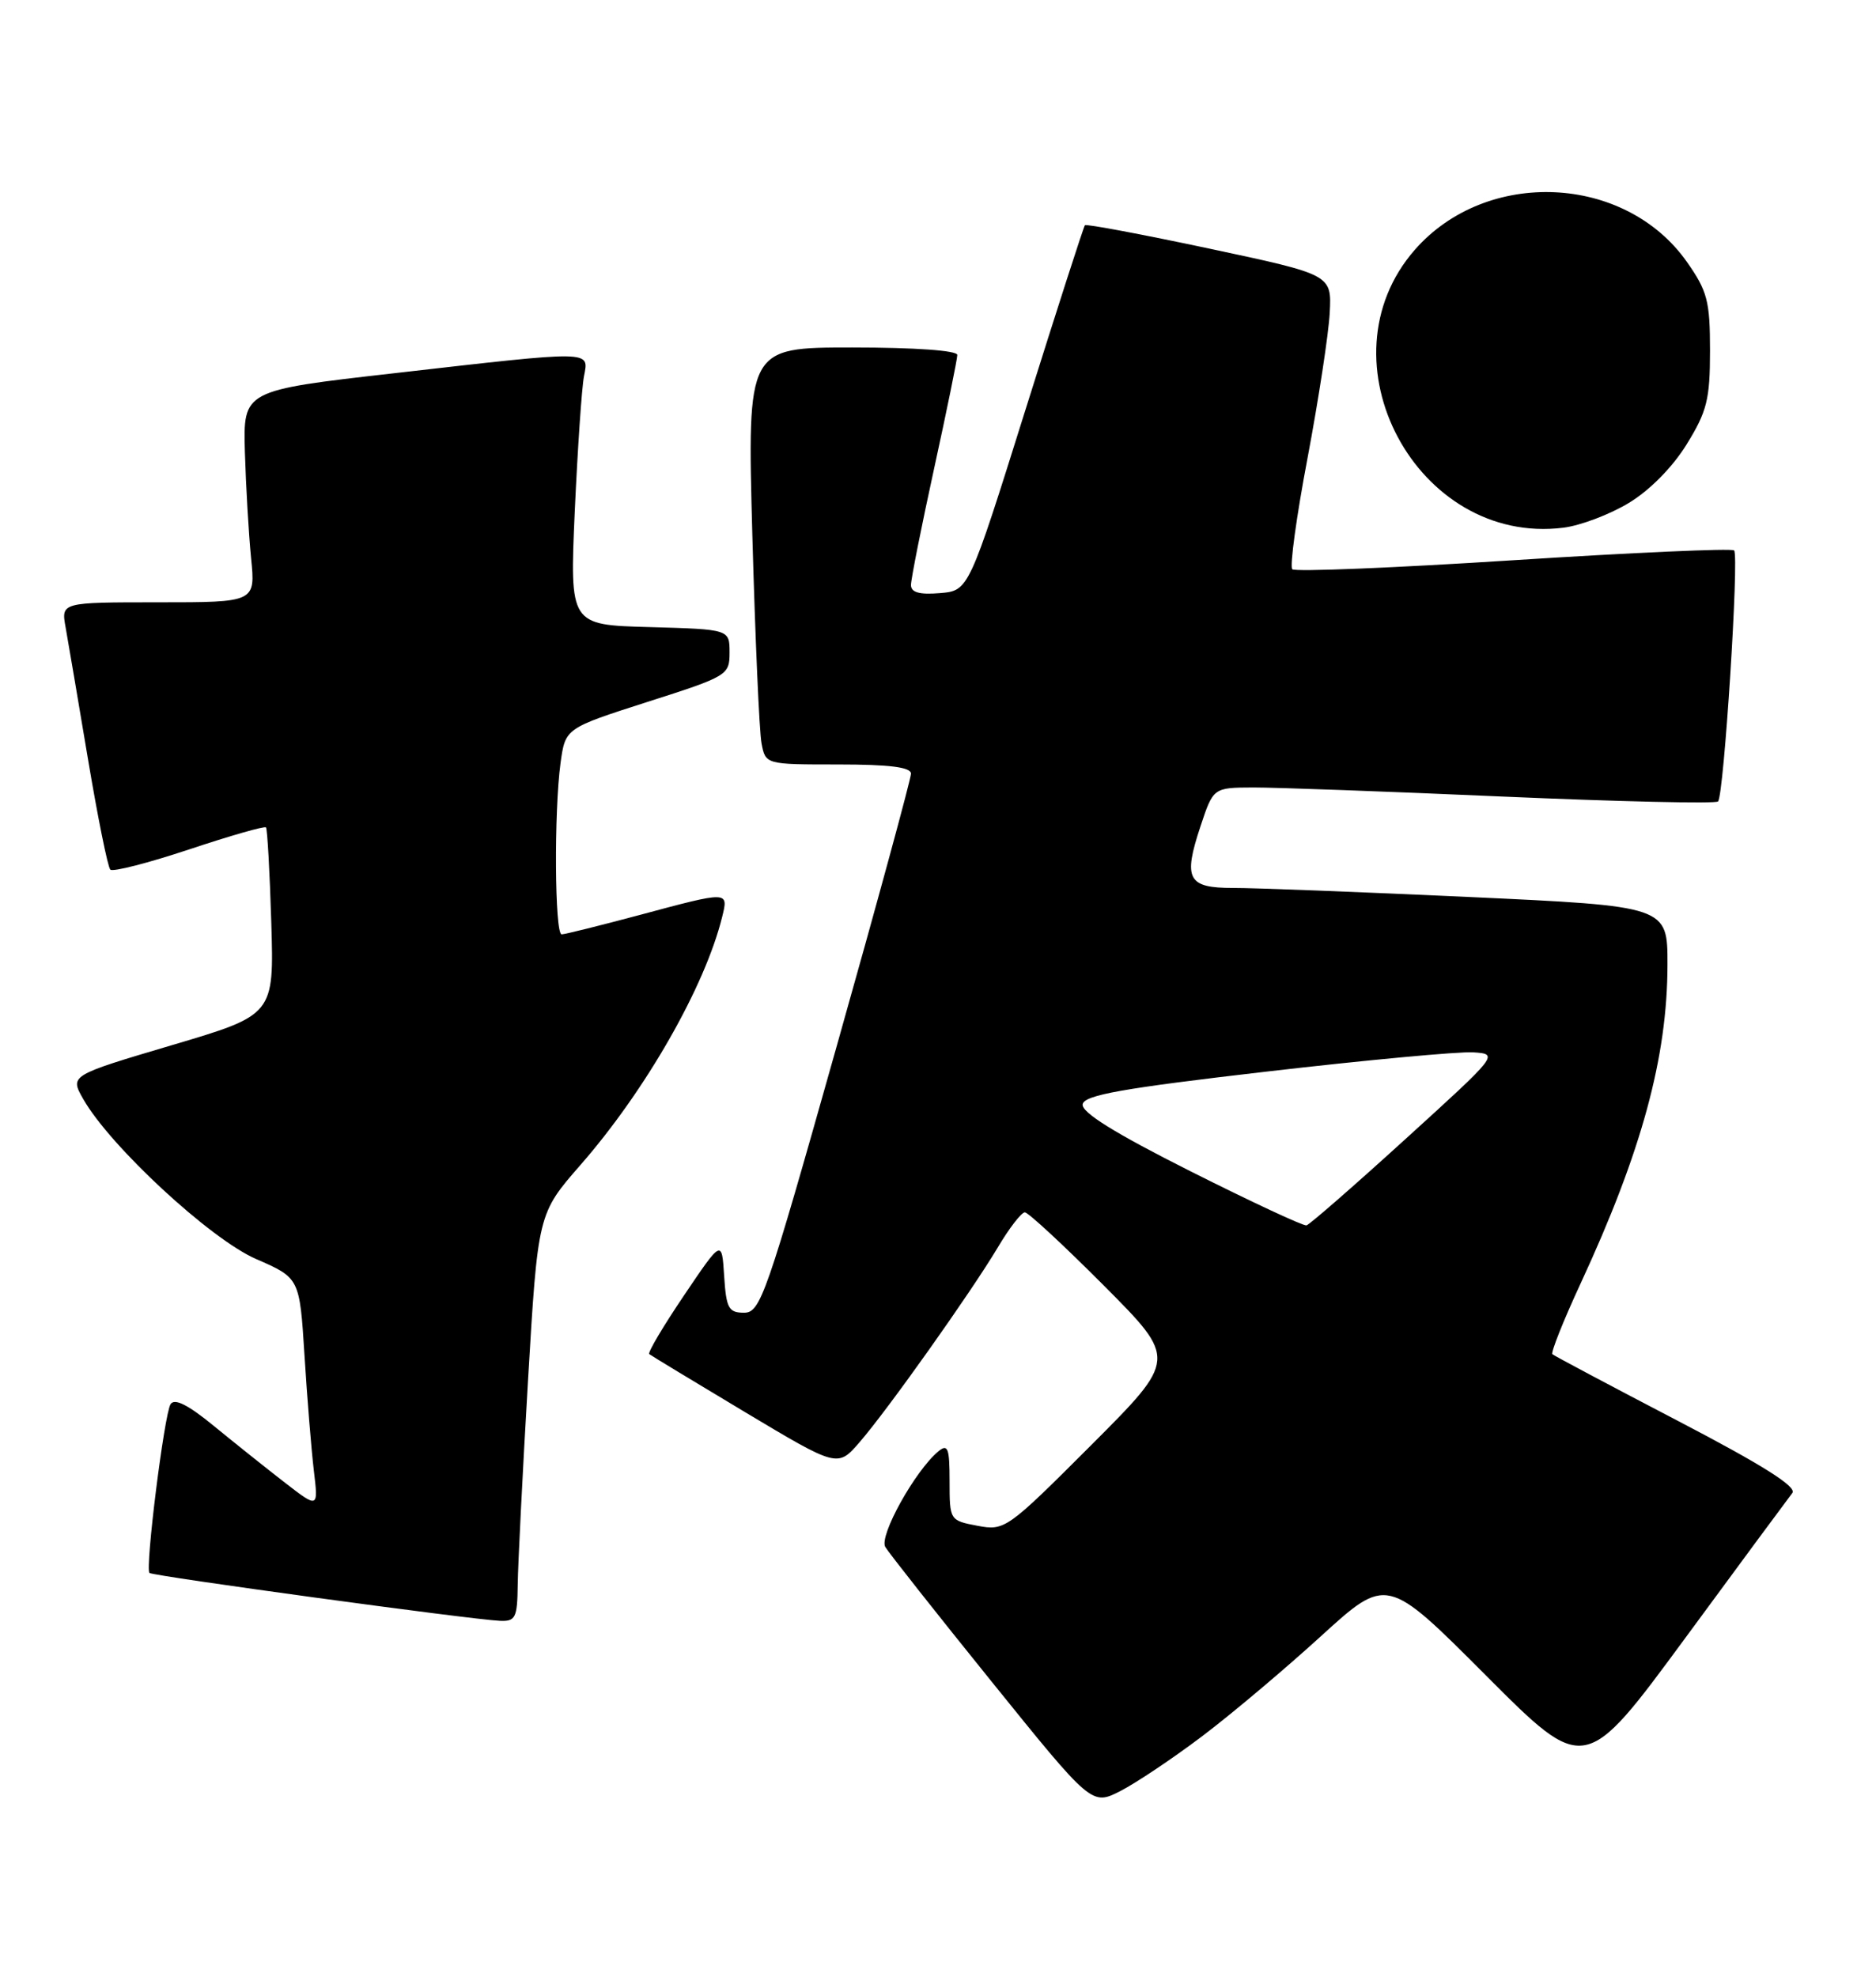 <?xml version="1.0" encoding="UTF-8" standalone="no"?>
<!DOCTYPE svg PUBLIC "-//W3C//DTD SVG 1.1//EN" "http://www.w3.org/Graphics/SVG/1.1/DTD/svg11.dtd" >
<svg xmlns="http://www.w3.org/2000/svg" xmlns:xlink="http://www.w3.org/1999/xlink" version="1.1" viewBox="0 0 243 256">
 <g >
 <path fill="currentColor"
d=" M 155.67 224.88 C 159.43 222.05 166.36 216.21 171.07 211.92 C 179.64 204.11 179.64 204.11 192.46 216.96 C 205.28 229.81 205.28 229.81 218.27 212.16 C 225.41 202.44 231.67 193.98 232.16 193.35 C 232.80 192.55 228.34 189.74 217.29 183.98 C 208.60 179.45 201.31 175.58 201.08 175.37 C 200.86 175.17 202.49 171.06 204.72 166.25 C 212.64 149.16 215.98 136.92 215.99 124.92 C 216.00 117.35 216.00 117.35 190.25 116.16 C 176.09 115.51 162.35 114.98 159.72 114.99 C 153.85 115.00 153.23 113.84 155.49 107.04 C 157.16 102.00 157.16 102.00 162.33 101.98 C 165.17 101.97 179.76 102.50 194.74 103.16 C 209.73 103.81 222.23 104.10 222.54 103.79 C 223.30 103.03 225.29 71.95 224.62 71.28 C 224.32 70.99 211.47 71.56 196.05 72.55 C 180.63 73.54 167.74 74.07 167.39 73.72 C 167.04 73.38 167.93 66.89 169.37 59.30 C 170.80 51.71 172.09 43.27 172.24 40.53 C 172.50 35.57 172.50 35.57 156.67 32.20 C 147.96 30.35 140.69 28.98 140.53 29.17 C 140.36 29.35 136.91 40.07 132.85 53.00 C 125.48 76.50 125.48 76.50 121.74 76.81 C 119.09 77.03 118.00 76.72 118.00 75.76 C 118.00 75.00 119.35 68.21 121.00 60.66 C 122.65 53.11 124.00 46.50 124.00 45.97 C 124.00 45.39 118.51 45.00 110.39 45.00 C 96.79 45.00 96.79 45.00 97.45 69.25 C 97.82 82.59 98.35 94.74 98.64 96.25 C 99.16 99.00 99.16 99.00 108.58 99.00 C 115.21 99.00 118.00 99.35 118.00 100.19 C 118.00 100.85 113.65 116.83 108.32 135.69 C 99.25 167.84 98.50 170.00 96.38 170.00 C 94.38 170.00 94.07 169.43 93.80 165.25 C 93.50 160.50 93.50 160.50 88.60 167.76 C 85.90 171.76 83.87 175.17 84.10 175.36 C 84.32 175.54 89.90 178.92 96.50 182.87 C 108.50 190.05 108.50 190.05 111.34 186.77 C 115.00 182.55 125.71 167.45 129.23 161.57 C 130.72 159.05 132.31 157.00 132.75 157.00 C 133.18 157.00 137.80 161.28 143.01 166.51 C 152.47 176.01 152.47 176.01 141.35 187.14 C 130.43 198.06 130.16 198.25 126.61 197.59 C 123.03 196.91 123.00 196.87 123.00 191.83 C 123.00 187.52 122.78 186.94 121.55 187.95 C 118.53 190.46 113.84 198.90 114.67 200.33 C 115.13 201.11 121.33 208.96 128.46 217.79 C 141.41 233.83 141.41 233.83 145.13 231.94 C 147.17 230.89 151.91 227.72 155.67 224.88 Z  M 67.06 205.25 C 67.09 202.64 67.69 190.75 68.39 178.84 C 69.67 157.18 69.67 157.18 75.21 150.84 C 83.65 141.18 91.32 127.75 93.54 118.75 C 94.37 115.38 94.45 115.38 82.82 118.50 C 77.69 119.87 73.16 121.00 72.75 121.00 C 71.85 121.00 71.75 105.10 72.61 98.79 C 73.23 94.31 73.23 94.31 83.86 90.90 C 94.26 87.58 94.50 87.43 94.50 84.50 C 94.50 81.50 94.50 81.50 84.15 81.21 C 73.80 80.93 73.80 80.93 74.45 66.21 C 74.82 58.12 75.35 50.26 75.64 48.75 C 76.28 45.35 77.10 45.36 51.00 48.34 C 31.50 50.56 31.50 50.56 31.72 58.53 C 31.85 62.91 32.21 69.09 32.52 72.25 C 33.10 78.00 33.10 78.00 20.50 78.00 C 7.91 78.00 7.91 78.00 8.50 81.25 C 8.82 83.04 10.12 90.69 11.39 98.27 C 12.66 105.84 13.96 112.29 14.29 112.62 C 14.61 112.94 19.21 111.76 24.50 110.00 C 29.79 108.24 34.27 106.95 34.45 107.15 C 34.63 107.34 34.94 112.88 35.14 119.46 C 35.50 131.43 35.50 131.43 22.27 135.35 C 9.05 139.27 9.05 139.27 10.77 142.31 C 14.25 148.44 27.24 160.46 33.16 163.04 C 38.81 165.50 38.81 165.50 39.44 175.50 C 39.78 181.00 40.33 187.72 40.65 190.43 C 41.24 195.36 41.24 195.36 36.87 191.98 C 34.47 190.12 30.32 186.81 27.66 184.63 C 24.34 181.91 22.60 181.04 22.09 181.85 C 21.27 183.19 18.78 203.11 19.36 203.70 C 19.77 204.10 60.91 209.72 64.75 209.90 C 66.77 209.99 67.01 209.52 67.06 205.25 Z  M 210.97 65.14 C 213.67 63.52 216.65 60.50 218.47 57.55 C 221.11 53.28 221.50 51.72 221.50 45.41 C 221.50 38.98 221.16 37.70 218.50 33.91 C 210.50 22.56 192.57 21.75 183.28 32.33 C 170.70 46.67 183.52 70.70 202.50 68.34 C 204.70 68.07 208.51 66.63 210.97 65.14 Z  M 154.22 151.69 C 144.36 146.73 140.04 144.04 140.24 143.00 C 140.46 141.81 145.39 140.94 164.01 138.78 C 176.93 137.28 189.00 136.16 190.83 136.28 C 194.15 136.50 194.10 136.56 182.06 147.50 C 175.41 153.55 169.63 158.59 169.23 158.69 C 168.83 158.79 162.08 155.64 154.22 151.69 Z "/>
</g>
</svg>